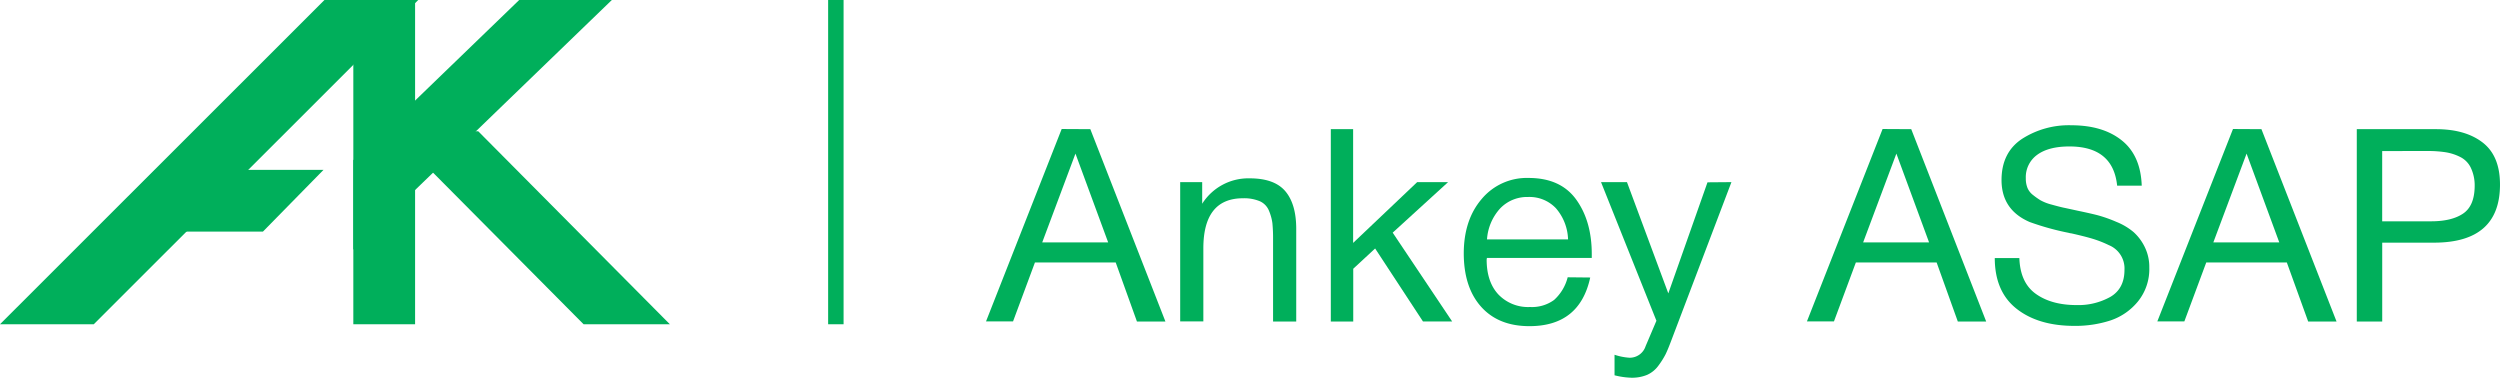 <svg id="Слой_1" data-name="Слой 1" xmlns="http://www.w3.org/2000/svg" viewBox="0 0 647.63 97.86"><defs><style>.cls-1{fill:#00af5b;}</style></defs><path class="cls-1" d="M1173.92,206.46l19.46,49.84H1186L1180.5,241h-20.93l-5.67,15.26h-7l19.6-49.84Zm4.62,29.33-8.47-23-8.61,23Z" transform="translate(-891.47 -173)"/><path class="cls-1" d="M1202.9,220.18v5.6a14.14,14.14,0,0,1,12.32-6.58q6.38,0,9.21,3.33t2.83,9.76v24h-6V235a40.13,40.13,0,0,0-.17-4.16,12.27,12.27,0,0,0-.88-3.22,4.54,4.54,0,0,0-2.38-2.49,10.54,10.54,0,0,0-4.34-.77q-10.29,0-10.29,13v18.9h-6V220.18Z" transform="translate(-891.47 -173)"/><path class="cls-1" d="M1266.6,220.18l-14.35,13.09,15.4,23h-7.56l-12.39-18.9-5.67,5.25V256.3h-5.81V206.46H1242v29.47l16.59-15.75Z" transform="translate(-891.47 -173)"/><path class="cls-1" d="M1303.42,244.89q-2.73,12.6-15.75,12.6-8,0-12.49-5t-4.52-13.79q0-8.74,4.66-14.17a15.22,15.22,0,0,1,12.14-5.43q8.32,0,12.36,5.64t4,14.24v.84h-27.16l-.07.42q0,5.74,3,9a10.65,10.65,0,0,0,8.26,3.29,9.7,9.7,0,0,0,6.2-1.82,11.78,11.78,0,0,0,3.53-5.88Zm-5.74-9.87a12.92,12.92,0,0,0-3.15-8.08,9.42,9.42,0,0,0-7.21-2.91,9.66,9.66,0,0,0-7.21,2.94,13.18,13.18,0,0,0-3.43,8.05Z" transform="translate(-891.47 -173)"/><path class="cls-1" d="M1340,220.18l-15.47,40.74c-.61,1.63-1.13,2.91-1.57,3.82a20.58,20.58,0,0,1-1.89,3,7.26,7.26,0,0,1-2.94,2.38,10.21,10.21,0,0,1-4,.73,19.81,19.81,0,0,1-4.41-.63v-5.32a15.3,15.3,0,0,0,3.85.77,4.32,4.32,0,0,0,4.2-3l2.8-6.58-14.35-35.91h6.72L1323.65,249l10.15-28.77Z" transform="translate(-891.47 -173)"/><path class="cls-1" d="M1386.58,206.46,1406,256.3h-7.35L1393.16,241h-20.93l-5.67,15.26h-7l19.6-49.84Zm4.62,29.33-8.47-23-8.61,23Z" transform="translate(-891.47 -173)"/><path class="cls-1" d="M1446.29,221.09h-6.37q-1.05-10.16-12.39-10.15c-3.59,0-6.37.73-8.33,2.17a7.14,7.14,0,0,0-2.94,6.09,6.58,6.58,0,0,0,.42,2.45,4.52,4.52,0,0,0,1.44,1.86,19.22,19.22,0,0,0,1.92,1.36,12.17,12.17,0,0,0,2.87,1.12q2,.56,3.15.81c.79.16,2,.43,3.71.8,2,.42,3.76.81,5.11,1.16a36,36,0,0,1,4.83,1.71,16.31,16.31,0,0,1,4.44,2.63,12.56,12.56,0,0,1,2.88,3.81,11.69,11.69,0,0,1,1.22,5.39,13.3,13.3,0,0,1-2.94,8.79,15.55,15.55,0,0,1-7.14,4.93,29.39,29.39,0,0,1-9.31,1.4q-9.37,0-15-4.44t-5.64-13.13h6.37q.21,6.38,4.27,9.28t10.57,2.9a17,17,0,0,0,8.75-2.13q3.64-2.15,3.64-7a6.52,6.52,0,0,0-4.06-6.4,28.09,28.09,0,0,0-4.2-1.65q-2.1-.63-5.53-1.4a3.48,3.48,0,0,1-.7-.14,69.12,69.12,0,0,1-10.08-2.8q-7.27-3.15-7.28-10.85,0-7.14,5.29-10.67a22.41,22.41,0,0,1,12.77-3.54q8.19,0,13.09,3.92T1446.29,221.09Z" transform="translate(-891.47 -173)"/><path class="cls-1" d="M1477.3,206.46l19.46,49.84h-7.35L1483.88,241H1463l-5.67,15.26h-7l19.6-49.84Zm4.62,29.33-8.47-23-8.61,23Z" transform="translate(-891.47 -173)"/><path class="cls-1" d="M1502,206.46h20.51q7.63,0,12.11,3.47t4.48,10.88q0,15-17,15.05h-13.51V256.3H1502Zm6.58,5.67v18.2h12.67q5.33,0,8.29-2t3-7.11a10.62,10.62,0,0,0-1-4.76,6,6,0,0,0-2.76-2.8,12.86,12.86,0,0,0-3.78-1.22,30,30,0,0,0-4.69-.32Z" transform="translate(-891.47 -173)"/><rect class="cls-1" x="214.53" width="4" height="84"/><rect class="cls-1" x="91.53" width="16" height="84"/><polygon class="cls-1" points="91.53 41.5 134.5 0 158.5 0 91.53 64.68 91.53 41.5"/><polygon class="cls-1" points="24.29 84 0 84 84.05 0 108.34 0 24.29 84"/><polygon class="cls-1" points="151.18 84 173.53 84 123.88 34 101.53 34 151.18 84"/><polygon class="cls-1" points="24.52 60 68.11 60 83.81 44 40.22 44 24.52 60"/></svg>